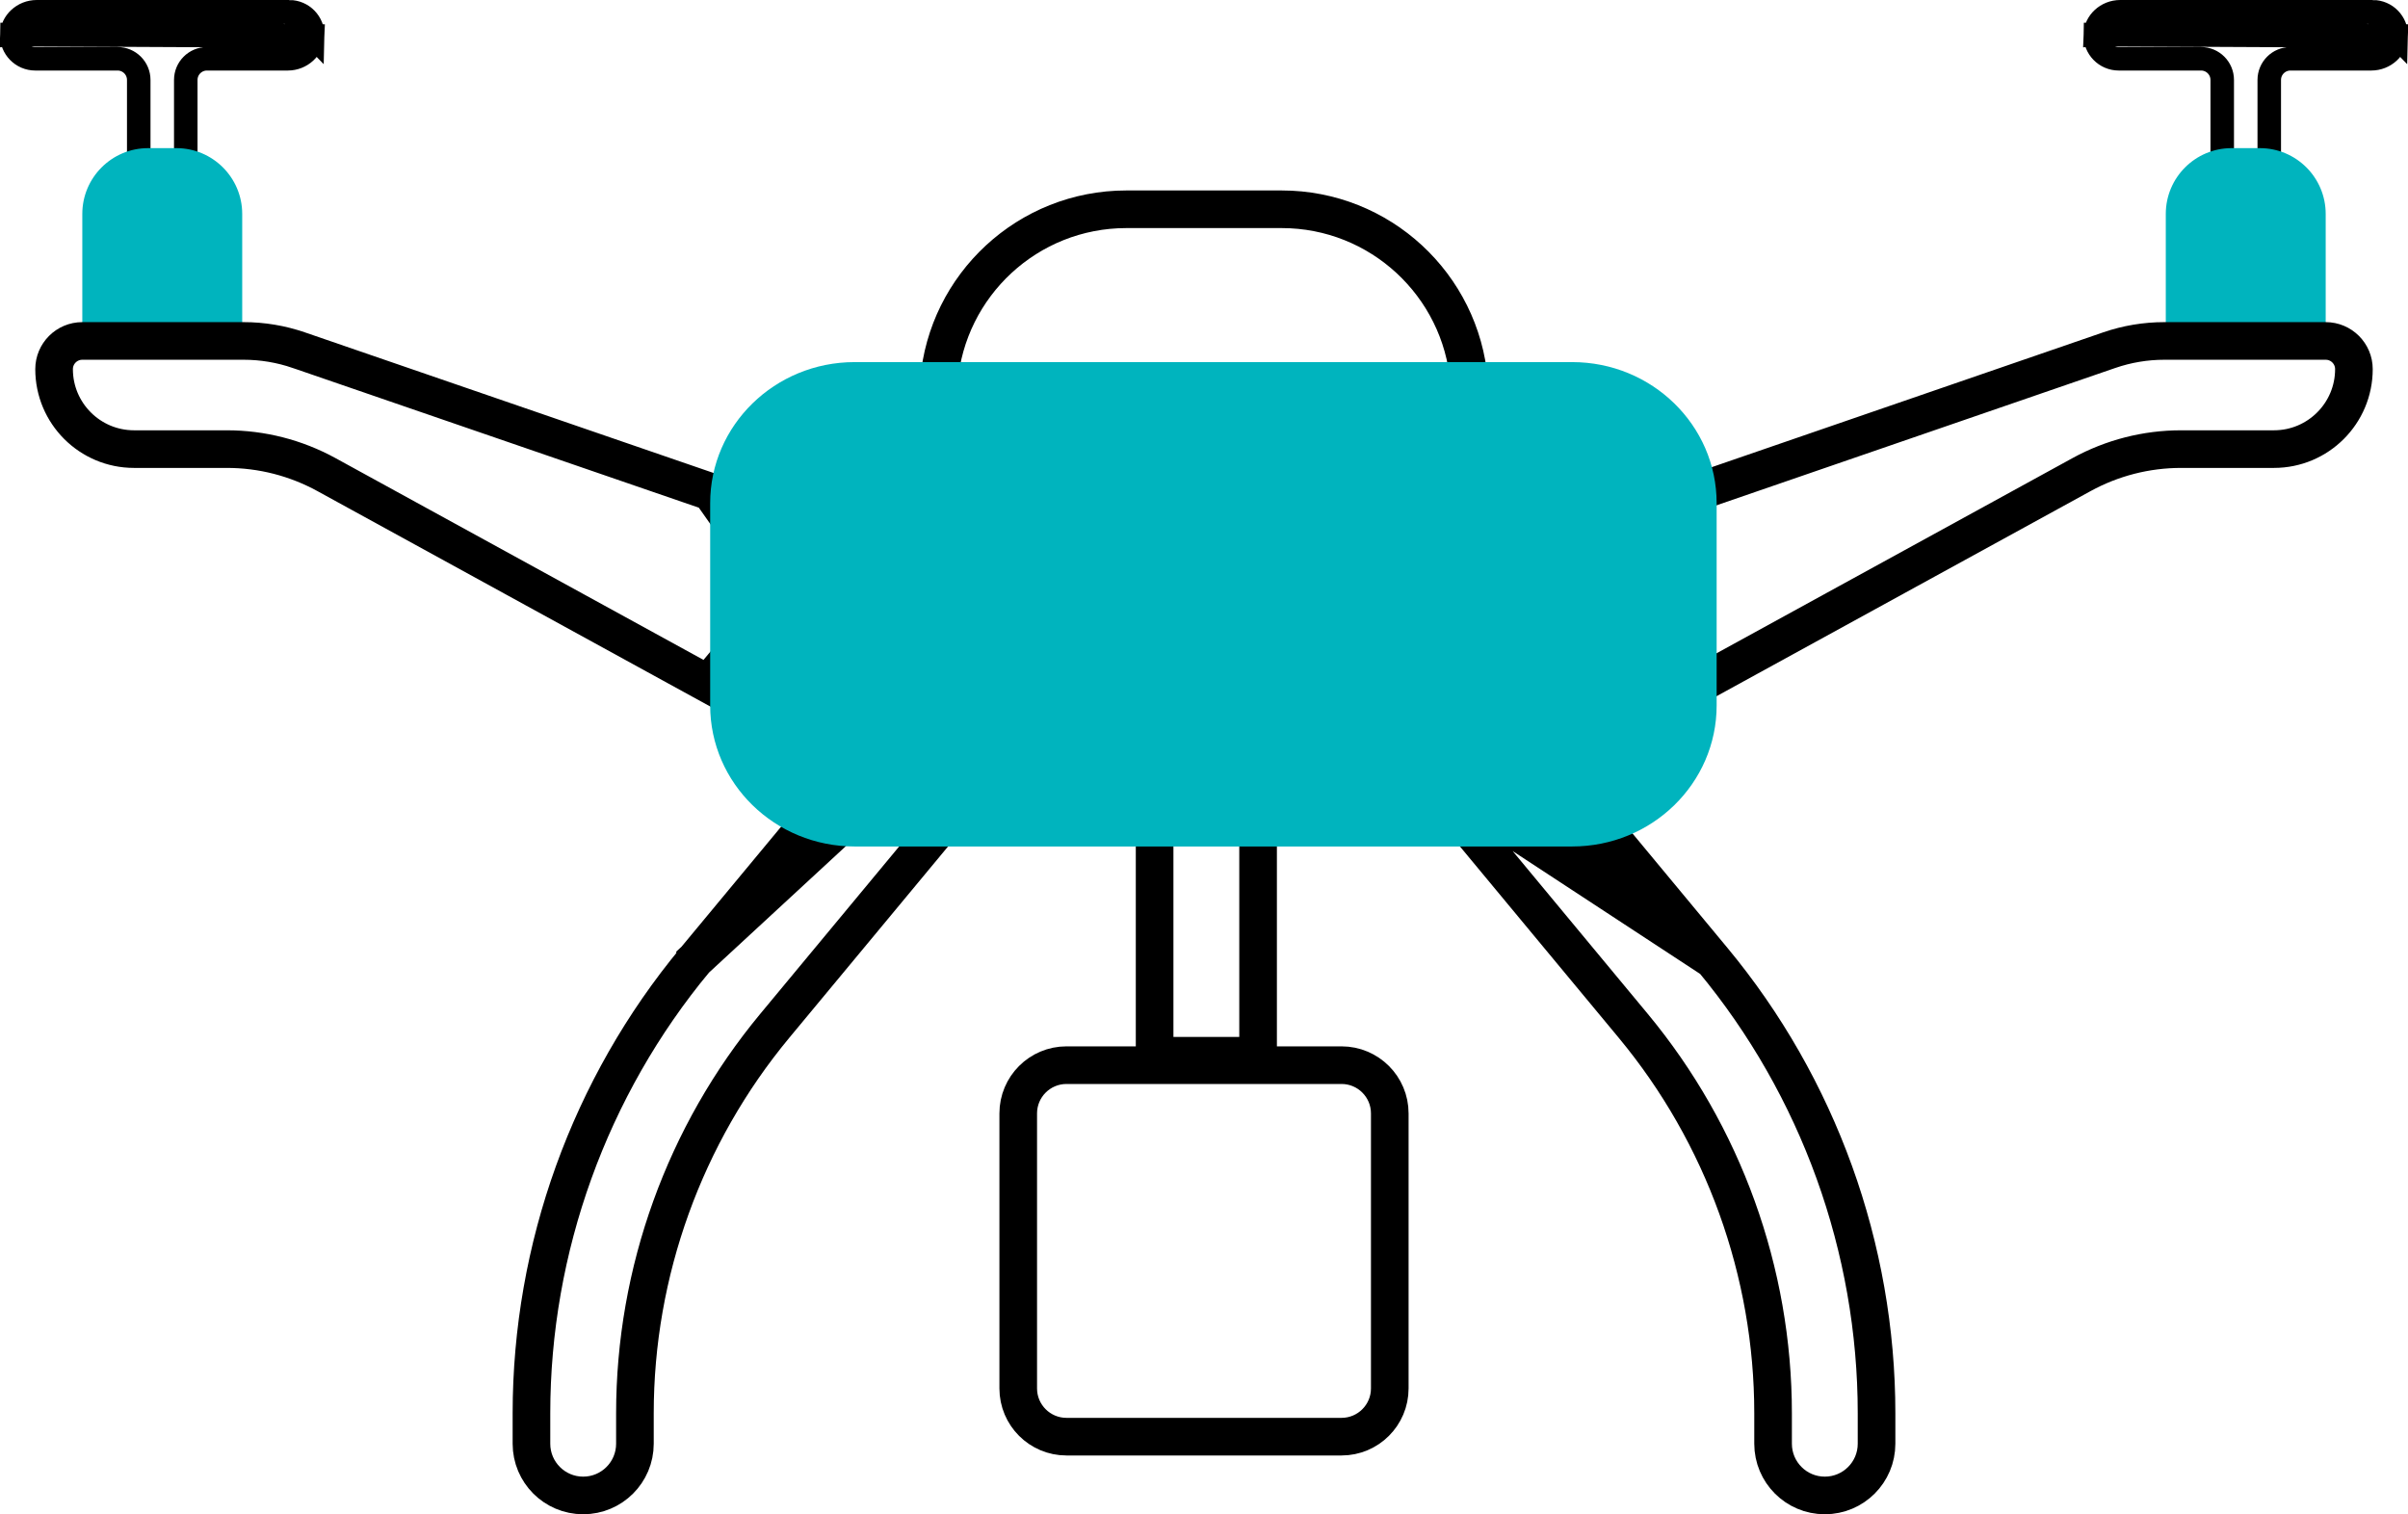 <svg width="512" height="322" viewBox="0 0 512 322" fill="none" xmlns="http://www.w3.org/2000/svg">
<path d="M504.5 2.5H450.814C447.923 2.5 445.581 4.723 445.502 7.345L504.5 2.5ZM504.5 2.5C507.313 2.5 509.582 4.82 509.499 7.655L504.5 2.5ZM450.5 12.5C447.687 12.5 445.418 10.178 445.502 7.345L509.499 7.656C509.42 10.278 507.078 12.5 504.186 12.5H487C484.515 12.5 482.5 14.514 482.5 17V47.5C482.5 50.313 480.179 52.583 477.345 52.498C474.723 52.419 472.5 50.077 472.5 47.186V17C472.5 14.514 470.486 12.5 468 12.5H450.5Z" stroke="black" stroke-width="5"/>
<path d="M61.5 2.5H7.814C4.923 2.5 2.581 4.722 2.502 7.344L61.5 2.5ZM61.5 2.5C64.313 2.5 66.582 4.82 66.499 7.655L61.5 2.5ZM7.5 12.5C4.688 12.5 2.419 10.18 2.502 7.345L66.499 7.656C66.419 10.278 64.078 12.5 61.186 12.5H44C41.515 12.5 39.5 14.514 39.5 17V48.5C39.5 51.313 37.179 53.583 34.345 53.498C31.723 53.419 29.5 51.077 29.5 48.186V17C29.5 14.514 27.486 12.5 25 12.5H7.5Z" stroke="black" stroke-width="5"/>
<path d="M474.5 31.5H480.5C488.232 31.5 494.5 37.768 494.5 45.5V73H460.5V45.5C460.5 37.768 466.768 31.5 474.5 31.5Z" fill="#00B4BE"/>
<path d="M37.5 31.5H31.5C23.768 31.5 17.5 37.768 17.5 45.5V73H51.5V45.5C51.5 37.768 45.232 31.5 37.5 31.5Z" fill="#00B4BE"/>
<path d="M245.5 170.5H267.5V224.5H245.5V170.5Z" stroke="black" stroke-width="8"/>
<path d="M147.797 204.096L147.797 204.097C125.359 231.136 113 265.384 113 300.521V307C113 313.075 117.925 318 124 318C130.075 318 135 313.075 135 307V300.521C135 270.5 145.555 241.249 164.728 218.145C164.728 218.145 164.728 218.145 164.728 218.145L210.466 163.024L210.466 163.024C214.345 158.349 213.7 151.415 209.024 147.534L147.797 204.096ZM147.797 204.096L193.534 148.976L193.534 148.976M147.797 204.096L193.534 148.976M193.534 148.976C197.414 144.3 204.35 143.657 209.024 147.534L193.534 148.976Z" stroke="black" stroke-width="8"/>
<path d="M364.203 204.097L364.202 204.096L318.465 148.976L318.465 148.976C314.585 144.3 307.649 143.657 302.976 147.534L364.203 204.097ZM364.203 204.097C386.641 231.136 399 265.384 399 300.521V307C399 313.075 394.075 318 388 318C381.925 318 377 313.075 377 307V300.521C377 270.5 366.445 241.249 347.272 218.145C347.272 218.145 347.272 218.145 347.272 218.145L301.534 163.024L301.534 163.024M364.203 204.097L301.534 163.024M301.534 163.024C297.655 158.349 298.3 151.415 302.976 147.534L301.534 163.024Z" stroke="black" stroke-width="8"/>
<path d="M69.408 100.92L69.408 100.92C62.924 97.365 55.647 95.5 48.252 95.5H28.5C19.111 95.5 11.5 87.889 11.5 78.5C11.5 75.186 14.186 72.5 17.5 72.5H51.811C55.797 72.5 59.756 73.162 63.523 74.458L63.524 74.458L151.113 104.595L166.46 126.386L150.541 145.412L69.408 100.92Z" stroke="black" stroke-width="8"/>
<path d="M442.592 100.92L442.592 100.92L362.442 144.873L353.806 124.703L361.305 104.486L448.478 74.459C448.478 74.459 448.478 74.459 448.478 74.459C452.245 73.162 456.203 72.5 460.189 72.5H494.5C497.814 72.5 500.5 75.186 500.5 78.5C500.5 87.889 492.889 95.5 483.5 95.5H463.748C456.353 95.5 449.076 97.365 442.592 100.92Z" stroke="black" stroke-width="8"/>
<path d="M239.5 44.5H272.5C293.457 44.5 310.649 60.615 312.36 81.13L256 90.446L199.64 81.13C201.351 60.615 218.543 44.5 239.5 44.5Z" stroke="black" stroke-width="8"/>
<path d="M285.238 305.501H226.763C221.095 305.501 216.501 300.907 216.501 295.239V236.764C216.501 231.096 221.095 226.502 226.763 226.502H285.238C290.906 226.502 295.5 231.096 295.5 236.764V295.239C295.5 300.907 290.906 305.501 285.238 305.501Z" stroke="black" stroke-width="8"/>
<path d="M181.718 77H334.282C351.248 77 365 90.431 365 107V150C365 166.569 351.248 180 334.282 180H181.718C164.752 180 151 166.569 151 150V107C151 90.431 164.752 77 181.718 77Z" fill="#00B4BE"/>
</svg>
